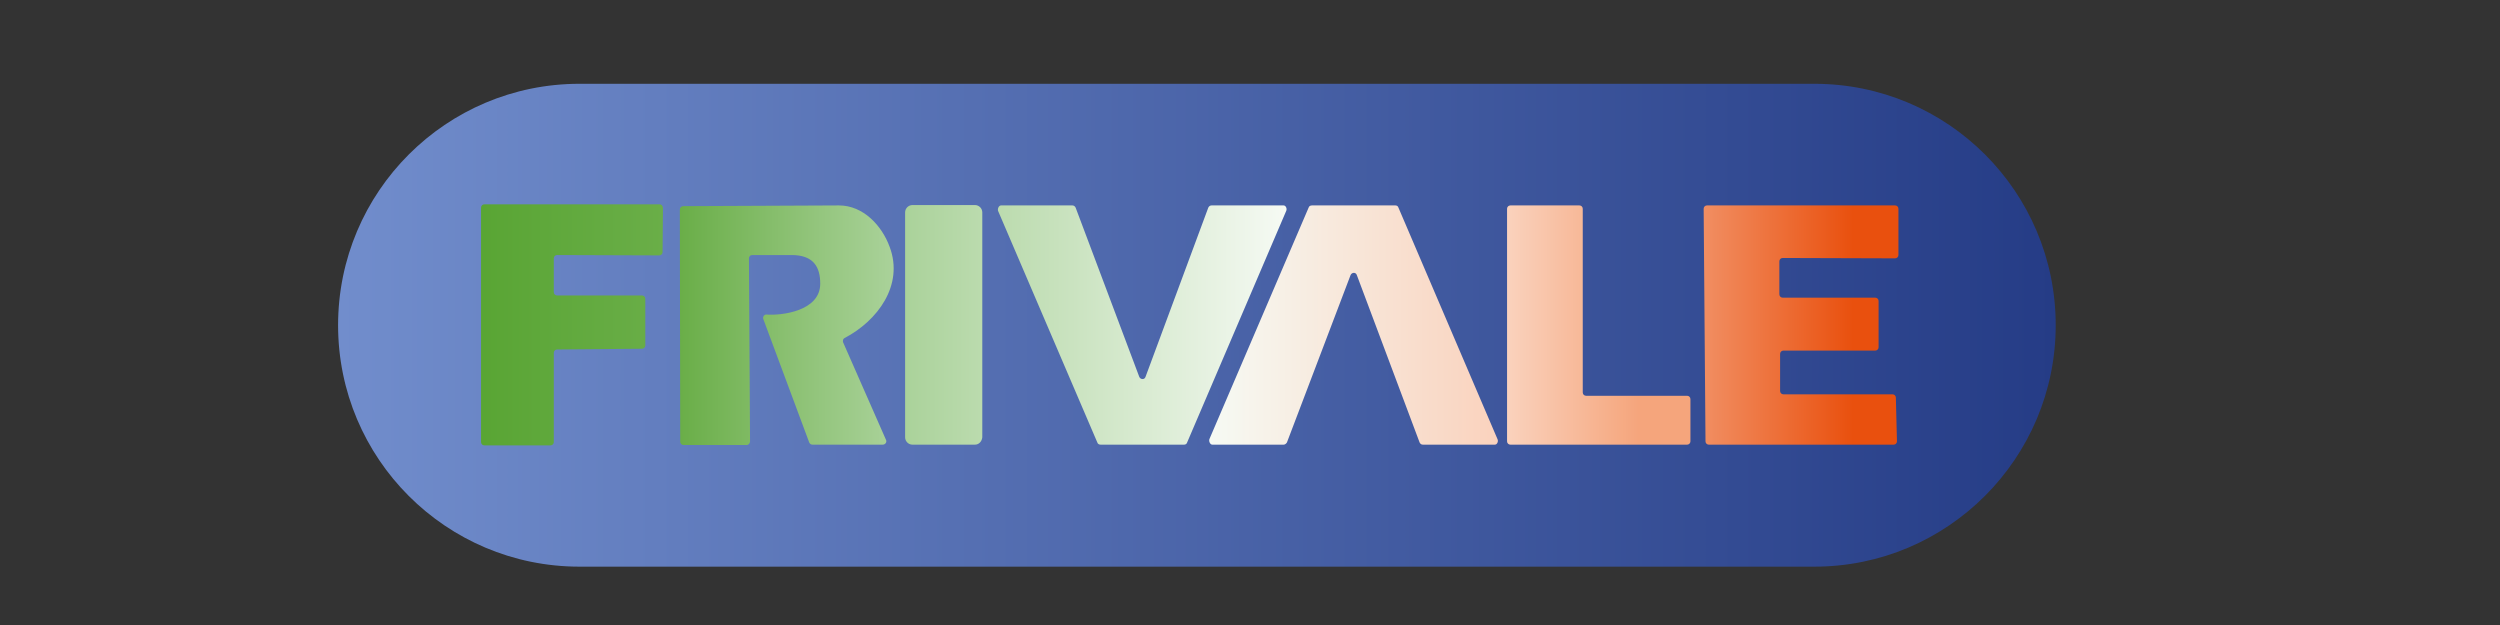 <?xml version="1.0" encoding="utf-8"?>
<!-- Generator: Adobe Illustrator 25.0.0, SVG Export Plug-In . SVG Version: 6.00 Build 0)  -->
<svg version="1.1" id="Capa_1" xmlns="http://www.w3.org/2000/svg" xmlns:xlink="http://www.w3.org/1999/xlink" x="0px" y="0px"
	 viewBox="0 0 680.3 170.1" style="enable-background:new 0 0 680.3 170.1;" xml:space="preserve">
<rect x="0" y="0" width="680.3" height="170.1" fill="#333333" stroke="none"/>
<style type="text/css">
	.st0{display:none;}
	.st1{display:inline;fill:#FF9600;}
	.st2{display:inline;fill:none;stroke:#FF9600;stroke-width:7;stroke-miterlimit:10;}
	.st3{display:inline;}
	.st4{display:inline;fill:#CC0000;}
	.st5{display:inline;fill:url(#SVGID_1_);}
	.st6{display:inline;fill:url(#SVGID_2_);}
	.st7{display:inline;fill:url(#SVGID_3_);}
	.st8{display:inline;fill:url(#SVGID_4_);}
	.st9{display:inline;fill:url(#SVGID_5_);}
	.st10{display:inline;fill:url(#SVGID_6_);}
	.st11{display:inline;fill:#FF0000;}
	.st12{display:inline;fill:url(#SVGID_7_);}
	.st13{fill:#FFFFFF;}
	.st14{display:inline;fill:#FFFFFF;}
	.st15{display:inline;opacity:0.51;}
	.st16{fill:#2F4293;}
	.st17{fill:#E47022;}
	.st18{fill:#002A8A;}
	.st19{fill:#253879;}
	.st20{fill:url(#SVGID_8_);}
	.st21{fill:url(#SVGID_9_);}
	.st22{fill:url(#SVGID_10_);}
	.st23{fill:url(#SVGID_11_);}
	.st24{fill:url(#SVGID_12_);}
	.st25{fill:url(#SVGID_13_);}
	.st26{fill:url(#SVGID_14_);}
	.st27{fill:url(#SVGID_15_);}
</style>
<g class="st0">
	<path class="st1" d="M237.8,53.7h-37.2l2.1,10.1l-42.5,57.3h15.4l9.1-12.3l28.9,0.4l3.8,12h39.9l-15.4-64.3
		C241.3,55,239.6,53.7,237.8,53.7z M189.5,103.1L206.4,79l5.3,24.1H189.5z"/>
	<path class="st1" d="M262.6,121.1L274,81.4c0.2-0.9,0.1-1.8-0.4-2.5l-3.7-5.4c-0.6-0.9,0-2,1.1-2h102.9c3.9,0,10.4,3,10.4,9.5
		l-8.6,31.2c-0.3,0.9,0.4,1.8,1.4,1.8h6l-8.4,7H342l11.2-39c1.5-5.9-7.1-7.7-8.9,0l-10.6,39.1H302l11-38.7c2-7.2-6.7-7.5-8.7,0
		l-10.1,38.7C294.2,121.1,262.6,121.1,262.6,121.1z"/>
	<path class="st1" d="M659.5,79.5c-1.3-5.1-4.2-6.9-8.5-8h-65.3c-0.7,0-1.1,0.9-0.6,1.4l4.2,4.6h37.2c6.8,0,2.6,7,0,7h-36.8
		c-13.9,2.8-17.4,22.6-17.3,27.2c0.1,6.1,8.5,9.3,8.5,9.3h68.4l8.9-7.4h-5.9c-0.7,0-1.2-0.7-0.9-1.4
		C653.5,106.8,661.4,86.8,659.5,79.5z M619.4,116h-15.1l6-25.3h15.4L619.4,116z"/>
	<path class="st1" d="M476.4,79.7c-1.3-5.1-4.2-6.9-8.5-8h-64.4c-1.1,0-1.7,1.3-0.9,2.1l3.6,4h37.2c6.8,0,2.6,7,0,7h-36.8
		c-13.9,2.8-17.4,22.6-17.3,27.2c0.1,6.1,8.5,9.3,8.5,9.3h68.4l8.9-7.4h-5.5c-0.9,0-1.5-0.9-1.2-1.7
		C470.8,106.3,478.3,86.9,476.4,79.7z M436.4,116.2h-15.1l6-25.3h15.4L436.4,116.2z"/>
	<path class="st1" d="M560.5,71.5h-71.2c-0.9,0-1.4,1.1-0.8,1.8l4.1,4.4c0.6,0.7,0.9,1.7,0.6,2.6l-15.1,53h31.1l2-11.6l33.7-0.1
		c6.6,0,12.8-3.1,16.8-8.4l0.1-0.1c3.1-4,8.6-25,8.5-32.3C570.4,76.7,566.5,72.4,560.5,71.5z M530.7,115.8h-17.6l9.9-38.6h17.3
		L530.7,115.8z"/>
	<polygon class="st1" points="606.3,61.5 634.3,55.7 639.3,65.3 608.3,65.3 	"/>
	<circle class="st2" cx="86.1" cy="88.5" r="62.2"/>
	<polygon class="st1" points="39.6,103.6 58.4,71.4 70,71.4 51.4,103.6 	"/>
	<polygon class="st1" points="54,103.6 72.7,71.4 84.3,71.4 66,103.6 	"/>
	<polygon class="st1" points="68.5,103.6 87.3,71.4 98.9,71.4 80.3,103.6 	"/>
	<path class="st1" d="M84.8,103.6l18.4-32.2h8.8c0.9,0,1.7,0.5,2.1,1.2l16.2,29.1c0.5,0.8-0.1,1.8-1.1,1.8h-29.1l4.9-8
		c0.4-0.7,1.2-1.2,2.1-1.2h6.4l-5-9.9c-0.3-0.7-1.3-0.7-1.7,0l-10.6,19.1H84.8V103.6z"/>
</g>
<g class="st0">
	<path class="st3" d="M168.4,44.7c0,0-49.4,43.2-49.4,64.6c-0.1,45.1,101.9,45.2,138.2,44.7c80.2-1,130.9-9.3,130.9-9.3
		c-7.4,0.7-14.8,1.2-22.2,1.7c-17.9,1.1-35.9,1.8-53.8,1.9c-22.1,0.2-44.2-0.4-66.2-2.5c-20-1.9-40.4-4.8-59.5-11.7
		c-10.7-3.8-21.6-9.6-28.7-18.8c-8.6-11.1-9.1-25.5-4.9-38.5c1.6-4.9,3.6-9.6,5.8-14.3c1.4-2.9,2.8-5.7,4.3-8.4
		C164.4,51.5,166,46.8,168.4,44.7z"/>
	<path class="st4" d="M500.5,129c0,0,49.4-43.2,49.4-64.6c0.1-45.1-101.9-45.2-138.2-44.7c-80.2,1-130.9,9.3-130.9,9.3
		c7.2-0.7,14.4-1.2,21.5-1.6c17.5-1.1,34.9-1.8,52.4-1.9c21.7-0.2,43.4,0.3,65,2.2c20,1.8,40.3,4.5,59.4,10.8
		c11.4,3.7,23.1,9.2,31,18.4c9,10.5,10.4,24.4,6.7,37.4c-1.5,5.2-3.5,10.2-5.7,15.1c-1.4,3.1-3,6.2-4.6,9.2
		C504.9,121.5,503.1,126.7,500.5,129z"/>
	<linearGradient id="SVGID_1_" gradientUnits="userSpaceOnUse" x1="232.015" y1="57.479" x2="232.015" y2="111.05">
		<stop  offset="0" style="stop-color:#404040"/>
		<stop  offset="1" style="stop-color:#000000"/>
	</linearGradient>
	<path class="st5" d="M250.2,111.1c-17.6,0-36.5-8.6-36.5-26.7c0-7.2,5.8-26.8,36.5-26.8V70c-21.5-1.9-20.2,7.5-20.2,7.5l20.2,0.3
		v12.9h-19.9c0,0-0.9,8.7,19.9,7.3L250.2,111.1z"/>
	<linearGradient id="SVGID_2_" gradientUnits="userSpaceOnUse" x1="372.385" y1="57.355" x2="372.385" y2="110.926">
		<stop  offset="0" style="stop-color:#404040"/>
		<stop  offset="1" style="stop-color:#000000"/>
	</linearGradient>
	<path class="st6" d="M390.6,110.9c-17.6,0-36.5-8.6-36.5-26.7c0-7.2,5.8-26.8,36.5-26.8v12.6c-21.5-1.9-20.2,7.5-20.2,7.5l20.2,0.3
		v12.9h-19.9c0,0-0.9,8.7,19.9,7.3L390.6,110.9z"/>
	<linearGradient id="SVGID_3_" gradientUnits="userSpaceOnUse" x1="271.255" y1="57.479" x2="271.255" y2="110.801">
		<stop  offset="0" style="stop-color:#404040"/>
		<stop  offset="1" style="stop-color:#000000"/>
	</linearGradient>
	<path class="st7" d="M288.9,57.5c-31.3,0-35.3,16.8-35.3,25.5c0,17.1,7.9,27.8,35.4,27.8l0-12.7c-12.2,0-20.4-0.3-20.4-15.1
		c0-12.7,10.6-12.9,20.4-12.9V57.5z"/>
	<linearGradient id="SVGID_4_" gradientUnits="userSpaceOnUse" x1="333.393" y1="37.095" x2="333.393" y2="131.125">
		<stop  offset="0" style="stop-color:#CC0000"/>
		<stop  offset="1" style="stop-color:#6D0000"/>
	</linearGradient>
	<polygon class="st8" points="306.6,37.2 288.9,131.1 301.6,131.1 308.1,99.4 326.8,84.3 355,131.1 367.7,131.1 337.1,77.5 
		377.9,37.1 362.6,37.1 311.9,82.9 319.4,37.1 	"/>
	<linearGradient id="SVGID_5_" gradientUnits="userSpaceOnUse" x1="416.766" y1="57.355" x2="416.766" y2="110.926">
		<stop  offset="0" style="stop-color:#404040"/>
		<stop  offset="1" style="stop-color:#000000"/>
	</linearGradient>
	<path class="st9" d="M426.6,83c0,0,7.1-3,7.1-10.4c0-9.6-5.3-15.2-17.7-15.2c-10.4,0-18,7.7-18,15.4l0.2,38.2H411V90.5
		c0,0,4.3,0,5.8,0c4.2,0,6.9,0.2,6.9,2.8l-0.1,17.6h11.9c0,0,0-16.1,0-21.1C435.5,85.2,426.6,83,426.6,83z M421.1,76.3
		c-0.1,0.7-0.6,1.6-1.1,2.2c-1.6,1.8-3.5,2.2-9,1.8c0,0-0.4-8.5,1.2-10.3c0.7-0.8,2.6-1.9,3.1-2C420.2,67,422.1,71.5,421.1,76.3z"/>
	<linearGradient id="SVGID_6_" gradientUnits="userSpaceOnUse" x1="191.081" y1="55.987" x2="191.081" y2="110.801">
		<stop  offset="0" style="stop-color:#404040"/>
		<stop  offset="1" style="stop-color:#000000"/>
	</linearGradient>
	<path class="st10" d="M201.5,83c0,0,7.3-3.1,7.3-11.4c0-9-10.1-15.6-18.9-15.6c-11.7,0-17.9,7.8-17.9,16.7l-0.1,38.1h22.8
		c0,0,15.5-4,15.5-14.8C210.2,84.6,201.5,83,201.5,83z M186.1,69.8c0.7-0.8,2.5-1.9,3-2c4.9-0.9,6.8,2.6,5.8,7.5
		c-0.1,0.7-0.6,1.6-1.1,2.2c-1.6,1.8-3.6,3.3-9.1,2.9C184.7,80.3,184.6,71.6,186.1,69.8z M184.7,100.6V87.9c7.5,0,12.7-0.2,12.7,6.9
		C197.4,99.6,193.1,100.6,184.7,100.6z"/>
	<path class="st3" d="M441.3,136.2c-0.9-1.3-1.2-3-1.2-4.6c0.1-2.4,1.3-4.9,3.3-6.3c0.9-0.7,1.9-1.3,2.8-2c0.3,1.1,0.2,2.7,0.2,2.7
		c0,0.1-1.7,1.3-1.9,1.5c-0.6,0.7-1.1,1.4-1.4,2.3c-0.6,1.6-0.6,3.8,0.6,5.2c2,2.4,6.7,1.2,8.9-0.3c5.1-3.5,4.7-9.7,4-15.2
		c-1.8,1.5-4.4,1.7-6.7,1.6c-2,0-3.7-0.6-4.4-2.6c-1.1-3.2,0.4-6.9,1.9-9.7c2.3-4.4,5.5-8.8,10.4-10.4c3-1,5.9-0.6,9-0.5
		c-0.2,0-1.8,7.4-1.9,8c-0.9,3.5-1.9,7-2.5,10.5c-0.6,3.6,0,7.3-0.7,10.9c-0.7,3.4-2.5,6.5-5.2,8.7c-3.1,2.5-7.1,3.3-11,2.4
		C443.9,138.1,442.2,137.4,441.3,136.2z M457,116.2c2-1.9,3.2-4.4,4-7c0.6-2,2.2-6.6,0-8.3c-0.8-0.6-1.9-0.4-2.8,0
		c-6.2,2.3-8.7,8.5-9.6,14.6c-0.1,0.7,0,1.5,0.5,2c1.6,1.7,4.9,0.7,6.6-0.4C456.2,116.9,456.7,116.5,457,116.2z"/>
	<path class="st3" d="M475.8,123.4c-1.1-0.2-2.1-0.6-2.9-1.3c-0.8-0.7-1.5-1.5-2-2.6c-0.5-1-0.8-2.2-0.9-3.5
		c-0.2-1.3-0.1-2.7,0.1-4.1c0.3-2,0.9-3.9,1.8-5.6s2-3.2,3.3-4.5c1.3-1.3,2.7-2.2,4.2-2.9c1.5-0.7,3-0.9,4.6-0.6
		c1.1,0.2,2.1,0.6,2.9,1.3c0.8,0.7,1.5,1.5,2,2.6s0.8,2.2,1,3.5s0.1,2.7-0.1,4.1c-0.3,2-0.9,3.8-1.8,5.6c-0.9,1.7-2,3.2-3.2,4.5
		c-1.3,1.3-2.7,2.2-4.2,2.9C478.9,123.5,477.4,123.7,475.8,123.4z M476.7,120.7c1,0.2,2.1,0,3.2-0.5s2.1-1.2,3.1-2.2
		c1-1,1.8-2.2,2.5-3.5c0.7-1.4,1.2-2.9,1.4-4.5c0.2-1.1,0.2-2.2,0.1-3.2c-0.1-1-0.3-1.9-0.7-2.7c-0.4-0.8-0.8-1.4-1.4-1.9
		c-0.6-0.5-1.2-0.8-2-0.9c-1-0.2-2.1,0-3.2,0.5c-1.1,0.5-2.1,1.2-3.1,2.2c-1,1-1.8,2.2-2.5,3.6c-0.7,1.4-1.2,2.9-1.4,4.5
		c-0.2,1.1-0.2,2.2-0.1,3.2c0.1,1,0.3,1.9,0.7,2.7c0.4,0.8,0.8,1.4,1.4,1.9C475.3,120.2,476,120.5,476.7,120.7z"/>
	<circle class="st11" cx="495.6" cy="119.9" r="3.7"/>
</g>
<g class="st0">
	<linearGradient id="SVGID_7_" gradientUnits="userSpaceOnUse" x1="116.281" y1="85.05" x2="564.019" y2="85.05">
		<stop  offset="0.351" style="stop-color:#004999"/>
		<stop  offset="0.655" style="stop-color:#EF7B10"/>
	</linearGradient>
	<path class="st12" d="M498,151.1H182.3c-36.5,0-66-29.5-66-66v0c0-36.5,29.5-66,66-66H498c36.5,0,66,29.5,66,66v0
		C564,121.5,534.5,151.1,498,151.1z"/>
	<g class="st3">
		<polygon class="st13" points="196.5,136.7 196.5,30.3 497.8,30.3 497.8,48.1 217.5,48.1 217.7,56.5 241.8,56.5 241.6,73.5 
			218.7,73.5 218.7,136.7 		"/>
		<path d="M219.8,137.8h-24.4l0-108.7h303.5l0,20.1H218.6l0.1,6.2h24.1l-0.2,19.2h-22.9V137.8z M197.6,135.6h20V72.4h22.9l0.1-14.7
			h-24.1L216.4,47h280.3l0-15.6H197.6L197.6,135.6z"/>
	</g>
	<g class="st3">
		<rect x="325.3" y="56.5" class="st13" width="21.1" height="80.2"/>
		<path d="M347.6,137.8h-23.4V55.4h23.4V137.8z M326.4,135.6h18.9v-78h-18.9V135.6z"/>
	</g>
	<g class="st3">
		<polygon class="st13" points="444.9,136.7 497.8,136.7 497.8,121.7 466.3,121.7 466.3,56.5 444.9,56.5 		"/>
		<path d="M499,137.8h-55.2V55.4h23.6v65.1H499V137.8z M446,135.6h50.8v-12.8h-31.6V57.6H446V135.6z"/>
	</g>
	<g class="st3">
		<path class="st13" d="M309.7,117.1c-0.4-1.4-1.2-3.7-2.1-6c-0.8-2-1.7-4.1-2.8-6c-2.5-4.2-6.6-7.3-11.4-8.4l0,0l4.5-1.4
			c7.9-2.3,14.3-10.3,14.5-18.5c0.4-12.6-11.9-20.2-23.4-20.2c0,0-39.7,0-39.7,0v80.2h19.7c0,0,0-32.1,0-32.1
			c7.8,0,14.3,0.5,16.4,6.7c1.7,4.8,7.9,25.5,7.9,25.5h23.2L309.7,117.1z M291.7,80.6c0,5.8-4.7,9.8-10.4,10.2L270,91V70.1l11.3,0.2
			C287.1,70.6,291.7,74.8,291.7,80.6L291.7,80.6z"/>
		<path d="M318.2,137.8h-25.5l-0.2-0.8c-0.1-0.2-6.2-20.7-7.9-25.4c-1.8-5.2-7.3-5.9-14.3-5.9c0,5.7,0,31,0,31v1.1h-21.9V55.4h40.8
			c7.4,0,14.6,2.9,19.2,7.7c3.7,3.8,5.5,8.5,5.3,13.7c-0.3,8.6-6.9,17-15.3,19.5l-1.2,0.4c3.6,1.6,6.7,4.3,8.7,7.8
			c1,1.8,2,3.8,2.9,6.2c0.9,2.2,1.7,4.6,2.1,6.1L318.2,137.8z M294.3,135.6h20.8l-6.4-18.2c-0.4-1.5-1.2-3.8-2.1-6
			c-0.9-2.3-1.8-4.2-2.7-5.9c-2.3-3.9-6.2-6.8-10.7-7.9l-4-1l8.5-2.5c7.6-2.3,13.5-9.8,13.8-17.5c0.2-4.5-1.5-8.7-4.7-12.1
			c-4.2-4.3-10.9-7-17.6-7h-38.5v78H268l0-30.7c0-1,0.4-1.5,1.1-1.5c8.1,0,15.1,0.6,17.5,7.4C288.1,115.2,293.1,131.7,294.3,135.6z
			 M268.9,92.1V69l12.4,0.2c6.6,0.2,11.5,5.1,11.5,11.3c0,6.1-4.8,10.8-11.4,11.3l-0.1,0L268.9,92.1z M271.1,71.3v18.6l10.2-0.2
			c5.4-0.4,9.3-4.3,9.3-9.1c0-5-4-8.9-9.4-9.1L271.1,71.3z"/>
	</g>
	<g class="st3">
		<path class="st13" d="M409.6,56.5h-26.3l-29.8,80.2h20.6l6.1-17.1h31.3l5.5,17.1h22.6L409.6,56.5z M385.5,104.7l10.2-30.4
			l10.2,30.4H385.5z"/>
		<path d="M441,137.8h-25l-5.5-17.1h-29.7l-6.1,17.1h-22.9l30.6-82.4h27.9l0.3,0.7L441,137.8z M417.6,135.6h20.2l-29-78H384l-29,78
			h18.2l6.1-17.1h32.9L417.6,135.6z M407.4,105.8h-23.5l11.7-35L407.4,105.8z M387,103.6h17.3l-8.7-25.8L387,103.6z"/>
	</g>
	<polygon class="st14" points="184.5,51.3 169.4,59.7 169.4,42.5 164.1,44.8 164.1,62.5 141.7,76.5 141.7,51.3 158.8,39.8 
		155.8,34.4 141.7,44 141.7,31.4 135.6,36.5 135.6,44.3 131.2,41.1 127.9,45.5 135.5,50.9 135.5,76.5 118.2,66.2 117.4,73 
		132.9,82.1 116.3,91.2 117.5,98.3 135.4,87.4 135.6,112.6 125.1,120 128,124.6 135.5,119.6 135.6,133.6 141.2,138.8 141.2,119.8 
		155.2,129.2 158.5,123.9 141.9,112.9 141.9,87.2 163.1,100.7 163.9,119.8 170.2,122.1 170.2,104.6 184.5,113.2 189.3,107 
		173.2,98.4 188,90.8 184.1,86 167,94.6 144.2,82 166.9,69.3 185.1,77.9 188.5,72.9 173.2,65.7 188.7,56.5 	"/>
	<path class="st14" d="M561.8,67.1c-0.7-3.2-13.2-13.9-13.2-13.9c11,18.8,10.3,35.5,10.3,35.5c-10.3-47.2-58.8-63-53.4-57.2
		c26.5,28.2,17,54.6,14.3,55.2c-4.1,0.9-2.2-20.4-14.3-30.1c0,0,3.5,14.5-0.7,45.7c-2,14.8,5.5,39.2,21.3,42.4
		c2,0.4,12.2-3.5,18.4-11.1c0,0,9.6-12.3,3.9-44c0,0,7.4,14.5,8.2,27.5C556.6,117,568.9,98.9,561.8,67.1z"/>
</g>
<g class="st0">
	<g class="st15">
		<path class="st16" d="M340.4,150.1c-49.9,0-99.8,0-149.8,0c-10.9,0-15.4-4.4-15.4-15.2c0-33.4,0-66.7,0-100.1
			c0-10.1,5.1-15.2,15.1-15.2c99.8,0,199.7,0,299.5,0c10.5,0,15.5,5,15.5,15.5c0,33.2,0,66.4,0,99.5c0,11-4.6,15.5-15.8,15.5
			C439.9,150.1,390.1,150.1,340.4,150.1z M340,145.8c49.7,0,99.5,0,149.2,0c9.6,0,11.8-2.2,11.8-12c0-32.6,0-65.2,0-97.9
			c0-9.5-2.5-12-11.9-12c-99.3,0-198.6,0-297.9,0c-8.9,0-11.9,2.8-11.9,11.6c0,33,0,66,0,99c0,8.8,2.6,11.2,11.5,11.2
			C240.5,145.8,290.3,145.8,340,145.8z"/>
	</g>
	<g class="st3">
		<path class="st17" d="M190.4,134.4l3.6-14.6l257.7,0l5.8,14.6L190.4,134.4z"/>
	</g>
	<g class="st3">
		<path class="st16" d="M394.7,62.5c-2.8,10.1-5.4,19.6-7.9,29.2c-0.8,2.8-2.4,6.2,2,7.4c4.1,1.2,6.2-1.3,7.2-5.1
			c2.4-8.9,8.3-31.3,8.3-31.3l24.5-0.1c0,0-5.6,22.5-8.3,31.6c-3.7,12.4-12.2,19.3-25,21c-7.3,1-14.5,1.4-21.8,0
			c-9.8-2-14.9-8.5-12.9-18.1c2.3-10.8,8.3-34.7,8.3-34.7L394.7,62.5z"/>
	</g>
	<g class="st3">
		<path class="st16" d="M431.8,62.5l22.2-0.1l5.8,11.1l9.5-11.1l24.5,0.1l-25.4,26.3l20.3,45.8h-24.2l-12.3-32.2l-11.6,11.8
			l-23.1,0.2c6.8-7.1,25.5-27.6,25.5-27.6L431.8,62.5z"/>
	</g>
	<g class="st3">
		<path class="st16" d="M233.5,63.4c6.2,0.2,10.8,0.1,10.8,0.1L240,80.3l-9.6,0c0,0-0.6,1.7-1.1,3.3c-2.8,8.9-5.2,18-7.5,27
			l-0.9,3.3H196c0,0,0.8-2.3,1.3-4c2.8-9.7,5.1-19.8,7.8-29.8l-8.5,0c1.2-4.7,4.1-16.7,4.1-16.7l8.9-0.1l0.4-4.4
			c0.1-1.1,2.7-9.2,2.9-10.3c4.9-12.7,20.2-16.6,35.1-13.5c0.8,0.2,2.8,0.9,3.2,1.1l-3.4,15.7c0,0-3.5-1-5.2-1
			C235,50.2,234,59.2,233.5,63.4z"/>
	</g>
	<g class="st3">
		<polygon class="st16" points="366.6,35.5 345.4,114.1 320.2,114.1 341.6,35.5 		"/>
	</g>
	<g class="st3">
		<path class="st16" d="M269.9,70c5.5-3.8,7-4.5,12.2-6.4c1.6-0.6,5.1-1.2,8.5-1.3l-4.3,17.9c-2.5,0.3-7.2,0.9-9.9,1.2
			c-6,0.1-8.3,5.1-9.9,11.1c-1.6,6-6,21.5-6,21.5h-25.2l13.5-50.5H272L269.9,70z"/>
	</g>
	<g class="st3">
		<path class="st16" d="M284.3,114c4.5-16.4,13.4-50.4,13.4-50.4l25.6,0.1l-13.7,50.4L284.3,114z"/>
	</g>
	<g class="st3">
		<path class="st16" d="M313,57.4c-6.8,0.1-10.6-3-10.6-8.8c-0.1-8,7-13.9,16.5-13.9c6.2,0,9.8,3.4,9.8,9.1
			C328.7,51.2,321.6,57.3,313,57.4z"/>
	</g>
	<g class="st3">
		<path class="st16" d="M492.1,150.5h-304c-7.3,0-13.3-6-13.3-13.3V32.9c0-7.3,6-13.3,13.3-13.3h304c7.3,0,13.3,6,13.3,13.3v104.4
			C505.4,144.6,499.4,150.5,492.1,150.5z M188.2,24.1c-4.8,0-8.8,3.9-8.8,8.8v104.4c0,4.8,3.9,8.8,8.8,8.8h304
			c4.8,0,8.8-3.9,8.8-8.8V32.9c0-4.8-3.9-8.8-8.8-8.8H188.2z"/>
	</g>
	<g class="st3">
		<path class="st18" d="M488.2,31.4c0.4-0.1,1-0.1,1.6-0.1c0.9,0,1.4,0.2,1.8,0.5c0.3,0.3,0.5,0.7,0.5,1.2c0,0.8-0.5,1.4-1.2,1.6v0
			c0.5,0.2,0.8,0.6,0.9,1.3c0.2,0.9,0.4,1.5,0.5,1.8h-0.9c-0.1-0.2-0.2-0.7-0.4-1.5c-0.2-0.9-0.5-1.2-1.3-1.2H489v2.8h-0.8V31.4z
			 M489,34.3h0.8c0.9,0,1.4-0.5,1.4-1.2c0-0.8-0.6-1.2-1.5-1.2c-0.4,0-0.7,0-0.8,0.1V34.3z"/>
	</g>
	<g class="st3">
		<path class="st19" d="M490.1,39.9c-3,0-5.5-2.5-5.5-5.5c0-3,2.5-5.5,5.5-5.5c3,0,5.5,2.5,5.5,5.5
			C495.6,37.4,493.2,39.9,490.1,39.9z M490.1,29.6c-2.6,0-4.7,2.1-4.7,4.7c0,2.6,2.1,4.7,4.7,4.7s4.7-2.1,4.7-4.7
			C494.9,31.8,492.8,29.6,490.1,29.6z"/>
	</g>
</g>
<g>
	<linearGradient id="SVGID_8_" gradientUnits="userSpaceOnUse" x1="91.957" y1="88.435" x2="559.435" y2="88.435">
		<stop  offset="0" style="stop-color:#718DCC"/>
		<stop  offset="1" style="stop-color:#253C86"/>
	</linearGradient>
	<path class="st20" d="M493.7,154.2h-336c-36.3,0-65.7-29.4-65.7-65.7v0c0-36.3,29.4-65.7,65.7-65.7h336c36.3,0,65.7,29.4,65.7,65.7
		v0C559.4,124.7,530,154.2,493.7,154.2z"/>
	<linearGradient id="SVGID_9_" gradientUnits="userSpaceOnUse" x1="130.943" y1="88.435" x2="180.436" y2="88.435">
		<stop  offset="0" style="stop-color:#59A534"/>
		<stop  offset="1" style="stop-color:#6AAE48"/>
	</linearGradient>
	<path class="st21" d="M179.5,55.6h-47.7c-0.5,0-0.9,0.4-0.9,0.9v63.8c0,0.5,0.4,0.9,0.9,0.9h18c0.5,0,0.9-0.4,0.9-0.9V96
		c0-0.5,0.4-0.9,0.9-0.9l23.1-0.2c0.5,0,0.9-0.4,0.9-0.9V81.3c0-0.5-0.4-0.9-0.9-0.9h-23.1c-0.5,0-0.9-0.4-0.9-0.9v-9.2
		c0-0.5,0.4-0.9,0.9-0.9l27.8,0.1c0.5,0,0.9-0.4,0.9-0.9l0.1-11.9C180.4,56,180,55.6,179.5,55.6z"/>
	<linearGradient id="SVGID_10_" gradientUnits="userSpaceOnUse" x1="185.006" y1="88.435" x2="243.193" y2="88.435">
		<stop  offset="0" style="stop-color:#6AAE48"/>
		<stop  offset="1" style="stop-color:#AAD29A"/>
	</linearGradient>
	<path class="st22" d="M185,57c0-0.5,0.4-0.9,0.9-0.9c0,0,42.4-0.2,42.4-0.2c6.6,0,11.7,5.5,13.8,11.3c3.9,10.4-3.3,20.1-12.3,24.8
		c-0.4,0.2-0.5,0.7-0.4,1.1l11.7,26.6c0.3,0.6-0.2,1.3-0.9,1.3h-19.1c-0.4,0-0.7-0.2-0.9-0.6l-12.5-33.6c-0.2-0.6,0.3-1.3,0.9-1.2
		c4,0.3,14.6-0.9,14.6-8.4c0-4.4-1.7-7.8-7.8-7.8c-2.8,0-6.5,0-10.7,0c-0.5,0-0.9,0.4-0.9,0.9l0.3,49.8c0,0.5-0.4,1-0.9,1H186
		c-0.5,0-0.9-0.4-0.9-0.9L185,57z"/>
	<linearGradient id="SVGID_11_" gradientUnits="userSpaceOnUse" x1="246.306" y1="88.435" x2="267.234" y2="88.435">
		<stop  offset="0" style="stop-color:#AAD29A"/>
		<stop  offset="1" style="stop-color:#BBDBAE"/>
	</linearGradient>
	<path class="st23" d="M265.3,121h-17c-1.1,0-2-0.9-2-2l0-61.2c0-1.1,0.9-2,2-2h17c1.1,0,2,0.9,2,2l0,61.2
		C267.2,120.1,266.4,121,265.3,121z"/>
	<linearGradient id="SVGID_12_" gradientUnits="userSpaceOnUse" x1="329.078" y1="88.425" x2="407.646" y2="88.425">
		<stop  offset="0" style="stop-color:#F6FAF4"/>
		<stop  offset="1" style="stop-color:#FAD2BD"/>
	</linearGradient>
	<path class="st24" d="M349.3,121l-19.4,0c-0.6,0-1-0.9-0.8-1.5l27-63c0.1-0.4,0.5-0.6,0.9-0.6h22.7c0.4,0,0.7,0.2,0.8,0.5l27,63.1
		c0.3,0.6-0.1,1.5-0.7,1.5h-19.6c-0.4,0-0.7-0.2-0.9-0.6l-17.1-45.6c-0.3-0.8-1.4-0.7-1.7,0.1l-17.3,45.5
		C350,120.7,349.7,121,349.3,121z"/>
	<linearGradient id="SVGID_13_" gradientUnits="userSpaceOnUse" x1="271.583" y1="88.424" x2="350.152" y2="88.424">
		<stop  offset="0" style="stop-color:#BBDBAE"/>
		<stop  offset="1" style="stop-color:#F6FAF4"/>
	</linearGradient>
	<path class="st25" d="M291.8,55.9l-19.4,0c-0.6,0-1,0.9-0.8,1.5l27,63c0.1,0.4,0.5,0.6,0.9,0.6h22.7c0.4,0,0.7-0.2,0.8-0.5l27-63.1
		c0.3-0.6-0.1-1.5-0.7-1.5h-19.6c-0.4,0-0.7,0.2-0.9,0.6l-17.1,46.1c-0.3,0.8-1.4,0.7-1.7-0.1l-17.3-46
		C292.5,56.1,292.2,55.9,291.8,55.9z"/>
	<linearGradient id="SVGID_14_" gradientUnits="userSpaceOnUse" x1="410.162" y1="88.425" x2="460.085" y2="88.425">
		<stop  offset="0" style="stop-color:#FAD2BD"/>
		<stop  offset="0.716" style="stop-color:#F5A57C"/>
	</linearGradient>
	<path class="st26" d="M430.7,56.8l0,50c0,0.5,0.4,0.9,0.9,0.9h27.5c0.5,0,0.9,0.4,0.9,0.9l0,11.5c0,0.5-0.4,0.9-0.9,0.9h-48.1
		c-0.5,0-0.9-0.4-0.9-0.9l0-63.3c0-0.5,0.4-0.9,0.9-0.9h18.8C430.3,55.9,430.7,56.3,430.7,56.8z"/>
	<linearGradient id="SVGID_15_" gradientUnits="userSpaceOnUse" x1="463.587" y1="88.425" x2="516.621" y2="88.425">
		<stop  offset="0" style="stop-color:#F18E62"/>
		<stop  offset="0.768" style="stop-color:#E9500E"/>
	</linearGradient>
	<path class="st27" d="M515.3,121h-50.3c-0.5,0-0.9-0.4-0.9-0.9l-0.5-63.3c0-0.5,0.4-0.9,0.9-0.9h51.2c0.5,0,0.9,0.4,0.9,0.9v12.6
		c0,0.5-0.4,0.9-0.9,0.9l-30.6-0.1c-0.5,0-0.9,0.4-0.9,0.9v9c0,0.5,0.4,0.9,0.9,0.9h25.2c0.5,0,0.9,0.4,0.9,0.9v12.6
		c0,0.5-0.4,0.9-0.9,0.9h-25c-0.5,0-0.9,0.4-0.9,0.9v10.1c0,0.5,0.4,0.9,0.9,0.9H515c0.5,0,0.9,0.4,0.9,0.9l0.3,11.9
		C516.2,120.6,515.8,121,515.3,121z"/>
</g>
</svg>
